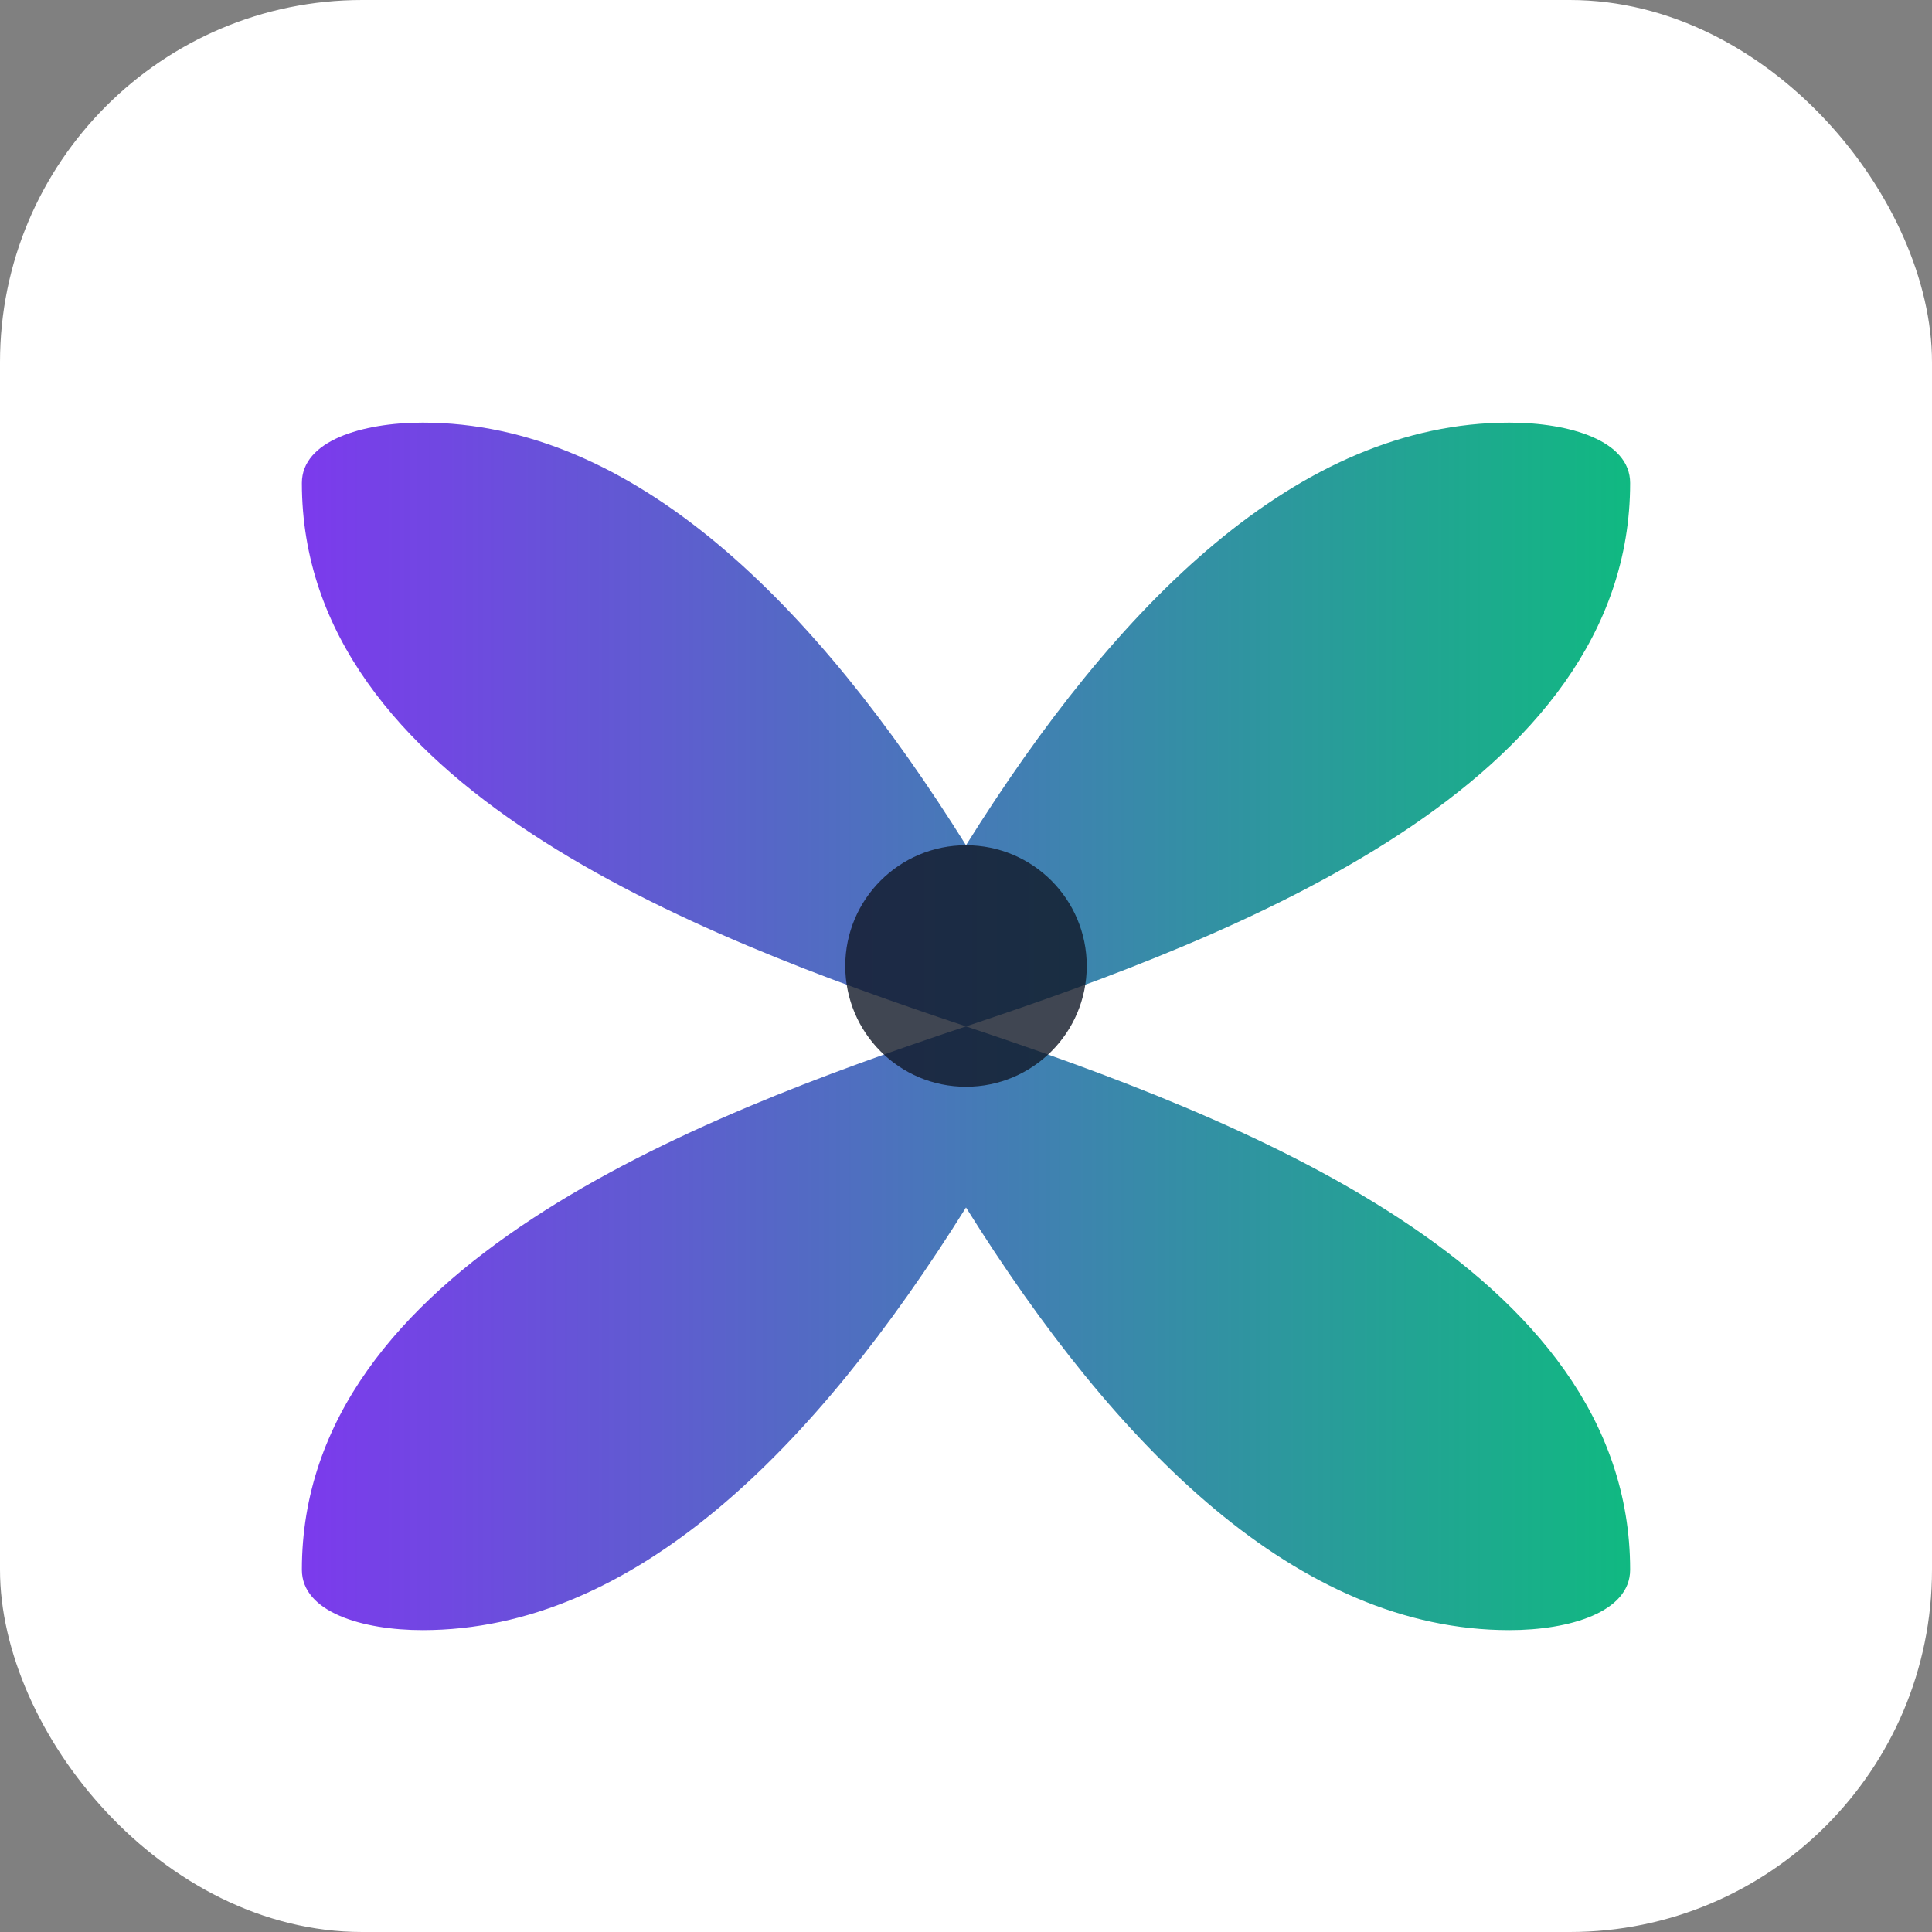<svg xmlns="http://www.w3.org/2000/svg" viewBox="0 0 64 64">
  <rect x="0" y="0" width="64" height="64" fill="#808080" stroke="none"/>
  <defs><linearGradient id="g" x1="0" x2="1"><stop offset="0" stop-color="#7c3aed"/><stop offset="1" stop-color="#10b981"/></linearGradient></defs>
  <rect width="64" height="64" rx="12" fill="#fff"/>
  <path d="M50 14c-7 0-13 6-18 14-5-8-11-14-18-14-2 0-4 .6-4 2 0 10 13 15 22 18-9 3-22 8-22 18 0 1.4 2 2 4 2 7 0 13-6 18-14 5 8 11 14 18 14 2 0 4-.6 4-2 0-10-13-15-22-18 9-3 22-8 22-18 0-1.4-2-2-4-2z" fill="url(#g)"/>
  <circle cx="32" cy="32" r="4" fill="#111827" opacity=".8"/>
</svg>